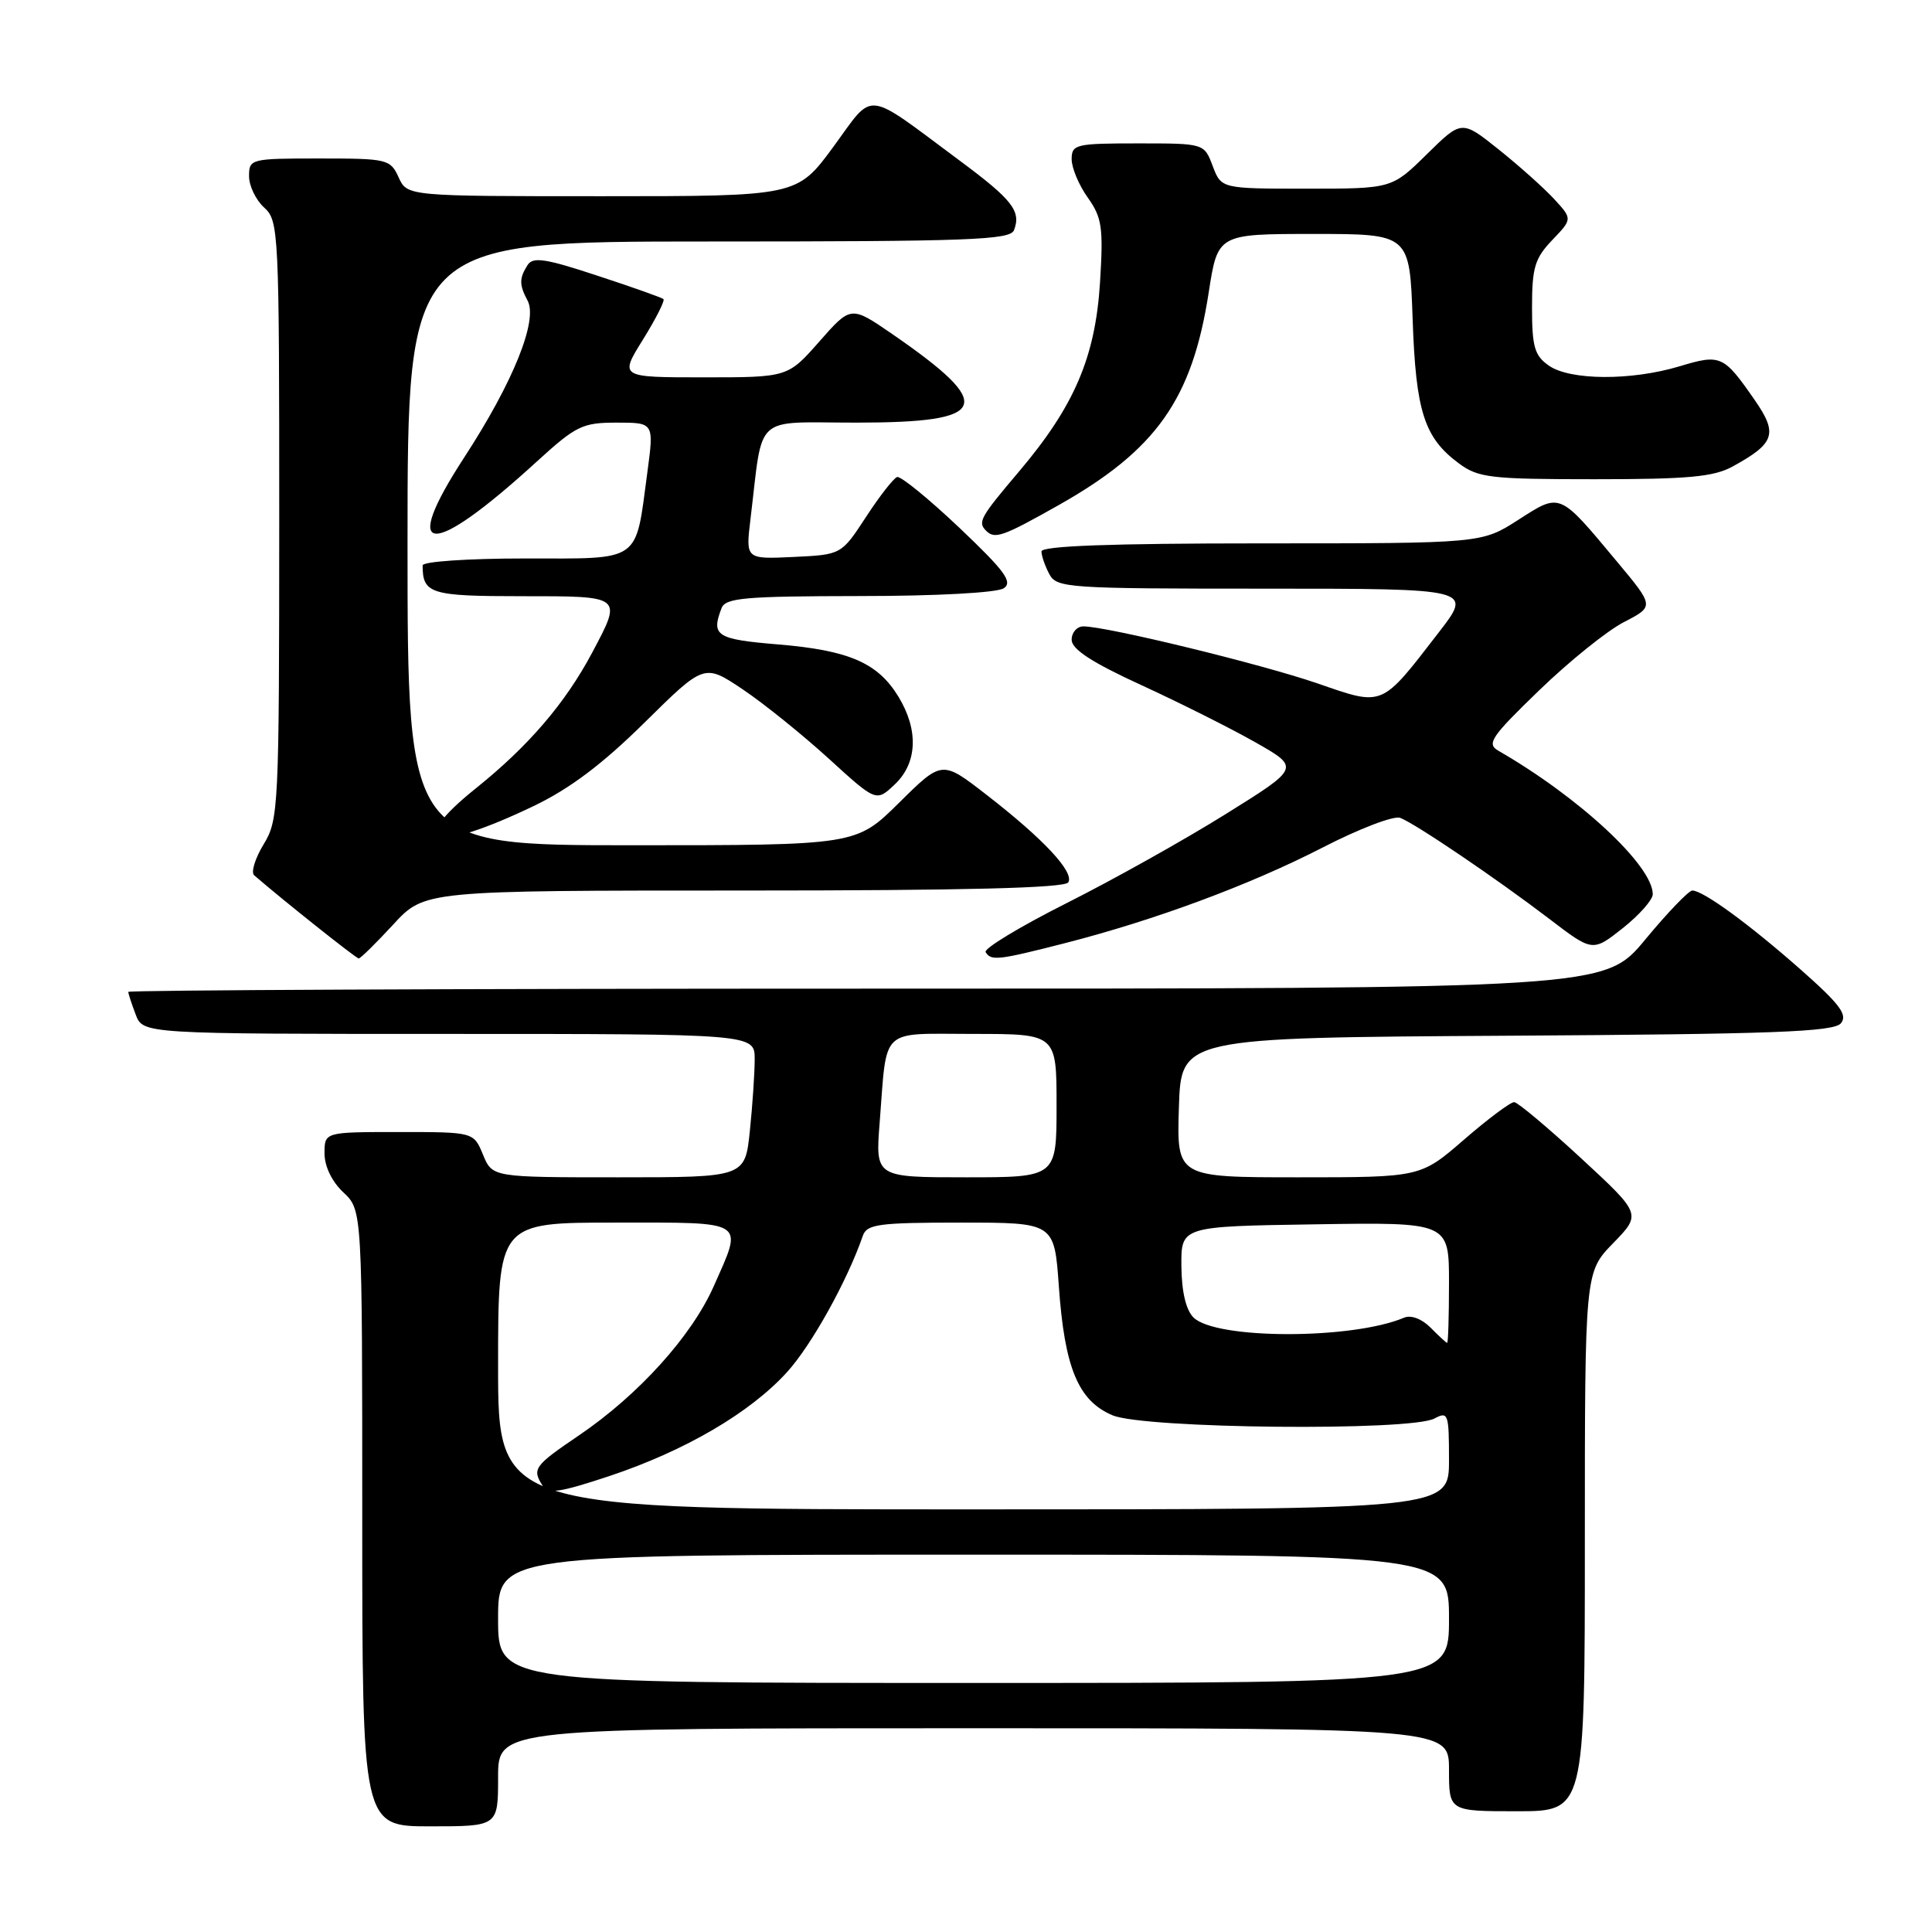 <?xml version="1.0" encoding="UTF-8" standalone="no"?>
<!DOCTYPE svg PUBLIC "-//W3C//DTD SVG 1.1//EN" "http://www.w3.org/Graphics/SVG/1.1/DTD/svg11.dtd" >
<svg xmlns="http://www.w3.org/2000/svg" xmlns:xlink="http://www.w3.org/1999/xlink" version="1.1" viewBox="0 0 256 256">
 <g >
 <path fill="currentColor"
d=" M 66.00 235.50 C 66.00 229.00 66.00 229.00 129.00 229.00 C 192.00 229.00 192.00 229.00 192.00 234.50 C 192.00 240.00 192.00 240.00 201.00 240.00 C 210.00 240.00 210.00 240.00 210.00 204.29 C 210.00 168.58 210.00 168.58 213.75 164.73 C 217.50 160.87 217.50 160.87 209.50 153.47 C 205.10 149.41 201.11 146.06 200.64 146.04 C 200.16 146.02 197.17 148.25 194.00 151.00 C 188.23 156.00 188.23 156.00 172.08 156.00 C 155.92 156.00 155.92 156.00 156.21 146.75 C 156.50 137.50 156.50 137.50 199.64 137.24 C 235.00 137.03 242.98 136.73 243.93 135.59 C 244.85 134.47 243.80 133.07 238.64 128.51 C 231.81 122.48 225.68 118.00 224.24 118.00 C 223.77 118.00 220.96 120.92 218.00 124.50 C 212.62 131.00 212.62 131.00 114.81 131.00 C 61.02 131.00 17.00 131.20 17.00 131.43 C 17.00 131.67 17.44 133.02 17.98 134.43 C 18.95 137.00 18.95 137.00 59.48 137.00 C 100.00 137.00 100.00 137.00 100.00 140.35 C 100.00 142.20 99.71 146.47 99.36 149.85 C 98.72 156.00 98.72 156.00 81.98 156.00 C 65.24 156.00 65.24 156.00 64.00 153.00 C 62.76 150.00 62.76 150.00 52.88 150.00 C 43.00 150.00 43.00 150.00 43.00 152.83 C 43.00 154.55 43.98 156.57 45.50 158.00 C 48.00 160.35 48.00 160.35 48.00 201.17 C 48.00 242.00 48.00 242.00 57.00 242.00 C 66.00 242.00 66.00 242.00 66.00 235.50 Z  M 52.11 122.50 C 56.25 118.00 56.25 118.00 98.57 118.00 C 127.82 118.00 141.09 117.67 141.55 116.92 C 142.39 115.57 138.26 111.15 130.66 105.27 C 124.82 100.74 124.82 100.74 119.13 106.37 C 113.44 112.00 113.44 112.00 83.72 112.00 C 54.00 112.00 54.00 112.00 54.00 72.00 C 54.00 32.00 54.00 32.00 93.89 32.00 C 128.43 32.00 133.86 31.80 134.36 30.50 C 135.33 27.98 134.16 26.48 127.20 21.31 C 114.36 11.78 115.93 11.95 110.42 19.46 C 105.61 26.00 105.61 26.00 79.79 26.00 C 53.96 26.00 53.96 26.00 52.82 23.50 C 51.72 21.09 51.33 21.00 42.34 21.00 C 33.21 21.00 33.00 21.05 33.00 23.35 C 33.00 24.63 33.90 26.50 35.00 27.50 C 36.94 29.25 37.00 30.58 37.00 68.90 C 36.99 107.14 36.92 108.62 34.93 111.88 C 33.80 113.74 33.23 115.59 33.68 115.98 C 37.30 119.13 47.19 127.00 47.53 127.00 C 47.77 127.00 49.83 124.97 52.11 122.50 Z  M 141.01 125.00 C 153.02 121.93 165.59 117.27 175.26 112.30 C 180.07 109.82 184.69 108.05 185.53 108.37 C 187.58 109.16 198.21 116.36 205.27 121.74 C 211.03 126.14 211.03 126.14 215.02 122.99 C 217.21 121.25 219.00 119.23 219.00 118.49 C 219.00 114.70 209.27 105.65 198.53 99.47 C 196.95 98.55 197.58 97.63 203.95 91.47 C 207.91 87.64 212.96 83.57 215.18 82.43 C 219.21 80.35 219.21 80.35 214.27 74.43 C 206.54 65.16 206.81 65.27 201.17 68.89 C 196.32 72.00 196.32 72.00 167.16 72.00 C 147.19 72.00 138.00 72.34 138.00 73.07 C 138.00 73.65 138.47 75.00 139.04 76.07 C 140.02 77.91 141.41 78.00 167.59 78.00 C 195.12 78.00 195.12 78.00 190.68 83.75 C 182.93 93.79 183.39 93.60 174.56 90.55 C 167.13 87.99 146.65 83.00 143.56 83.00 C 142.70 83.00 142.00 83.80 142.00 84.77 C 142.00 86.03 144.67 87.77 151.25 90.79 C 156.34 93.13 163.15 96.54 166.38 98.38 C 172.27 101.73 172.27 101.73 162.38 107.89 C 156.95 111.28 147.46 116.59 141.29 119.69 C 135.13 122.79 130.32 125.71 130.60 126.16 C 131.33 127.34 132.20 127.25 141.01 125.00 Z  M 70.70 106.81 C 75.50 104.51 79.83 101.25 85.41 95.74 C 93.32 87.93 93.32 87.93 98.41 91.34 C 101.21 93.22 106.33 97.35 109.80 100.51 C 116.10 106.26 116.10 106.26 118.55 103.95 C 121.56 101.12 121.75 96.74 119.04 92.30 C 116.31 87.83 112.50 86.17 103.11 85.39 C 94.91 84.71 94.20 84.25 95.61 80.58 C 96.13 79.22 98.70 79.00 113.86 78.98 C 124.11 78.98 132.13 78.54 133.00 77.95 C 134.23 77.12 133.16 75.67 127.12 69.93 C 123.05 66.08 119.34 63.05 118.87 63.21 C 118.40 63.37 116.54 65.75 114.75 68.50 C 111.48 73.50 111.48 73.50 105.14 73.80 C 98.80 74.10 98.80 74.10 99.44 68.80 C 101.16 54.62 99.65 56.00 113.47 56.00 C 131.17 56.00 132.06 53.80 118.21 44.25 C 112.75 40.50 112.75 40.50 108.57 45.25 C 104.39 50.00 104.39 50.00 93.24 50.00 C 82.08 50.00 82.08 50.00 85.20 44.99 C 86.91 42.23 88.13 39.82 87.91 39.63 C 87.68 39.43 83.74 38.03 79.13 36.52 C 72.25 34.25 70.61 34.00 69.90 35.13 C 68.79 36.89 68.79 37.74 69.91 39.84 C 71.31 42.45 67.98 50.68 61.52 60.60 C 52.87 73.88 56.97 74.11 71.15 61.14 C 76.34 56.41 77.17 56.00 81.72 56.00 C 86.66 56.00 86.66 56.00 85.78 62.57 C 84.16 74.68 85.13 74.00 69.52 74.00 C 61.98 74.00 56.00 74.41 56.00 74.92 C 56.00 78.68 57.04 79.00 69.11 79.00 C 82.59 79.00 82.48 78.91 78.46 86.49 C 74.89 93.19 70.03 98.86 63.05 104.46 C 53.66 111.99 57.46 113.15 70.70 106.81 Z  M 140.28 66.93 C 153.23 59.62 157.98 52.89 160.16 38.75 C 161.36 31.00 161.36 31.00 174.07 31.00 C 186.78 31.00 186.78 31.00 187.18 42.25 C 187.60 54.54 188.71 58.00 193.32 61.41 C 195.89 63.31 197.49 63.50 211.32 63.50 C 223.67 63.50 227.07 63.19 229.57 61.82 C 235.19 58.74 235.61 57.48 232.51 53.01 C 228.39 47.07 228.00 46.89 222.54 48.54 C 216.14 50.46 208.04 50.42 205.22 48.44 C 203.34 47.12 203.00 45.96 203.00 40.75 C 203.00 35.45 203.37 34.23 205.68 31.81 C 208.36 29.01 208.36 29.01 205.93 26.37 C 204.59 24.92 201.29 21.97 198.59 19.81 C 193.68 15.89 193.68 15.89 189.06 20.44 C 184.43 25.00 184.43 25.00 173.13 25.00 C 161.83 25.00 161.83 25.00 160.69 22.00 C 159.56 19.00 159.56 19.00 150.78 19.00 C 142.53 19.00 142.00 19.13 142.00 21.10 C 142.00 22.25 142.96 24.54 144.14 26.19 C 146.02 28.84 146.21 30.14 145.76 37.40 C 145.14 47.32 142.37 53.80 135.04 62.46 C 129.86 68.57 129.52 69.19 130.67 70.33 C 131.82 71.48 132.87 71.11 140.28 66.93 Z  M 66.00 214.50 C 66.00 206.00 66.00 206.00 129.00 206.00 C 192.00 206.00 192.00 206.00 192.00 214.50 C 192.00 223.00 192.00 223.00 129.00 223.00 C 66.00 223.00 66.00 223.00 66.00 214.50 Z  M 66.00 181.00 C 66.00 162.00 66.00 162.00 81.50 162.00 C 99.14 162.00 98.49 161.58 94.57 170.44 C 91.66 177.02 84.62 184.82 76.75 190.17 C 70.75 194.24 70.48 194.63 71.90 196.87 C 72.61 198.00 74.18 197.77 80.76 195.58 C 90.75 192.25 99.38 187.21 104.27 181.83 C 107.51 178.28 112.25 169.76 114.33 163.75 C 114.86 162.21 116.42 162.00 127.32 162.00 C 139.70 162.00 139.70 162.00 140.30 170.40 C 141.06 181.28 142.88 185.63 147.43 187.54 C 151.67 189.31 186.90 189.66 190.07 187.96 C 191.89 186.99 192.00 187.31 192.00 193.46 C 192.00 200.00 192.00 200.00 129.00 200.00 C 66.00 200.00 66.00 200.00 66.00 181.00 Z  M 189.55 175.91 C 188.39 174.75 186.96 174.21 186.05 174.60 C 179.15 177.52 161.08 177.50 158.14 174.57 C 157.14 173.57 156.57 171.14 156.54 167.76 C 156.50 162.50 156.50 162.50 174.25 162.23 C 192.00 161.95 192.00 161.95 192.00 169.98 C 192.00 174.39 191.89 177.97 191.75 177.94 C 191.61 177.91 190.62 177.00 189.55 175.91 Z  M 116.56 148.75 C 117.57 135.91 116.42 137.00 129.02 137.00 C 140.00 137.00 140.00 137.00 140.00 146.50 C 140.00 156.00 140.00 156.00 127.99 156.00 C 115.99 156.00 115.99 156.00 116.56 148.75 Z "/>
</g>
</svg>